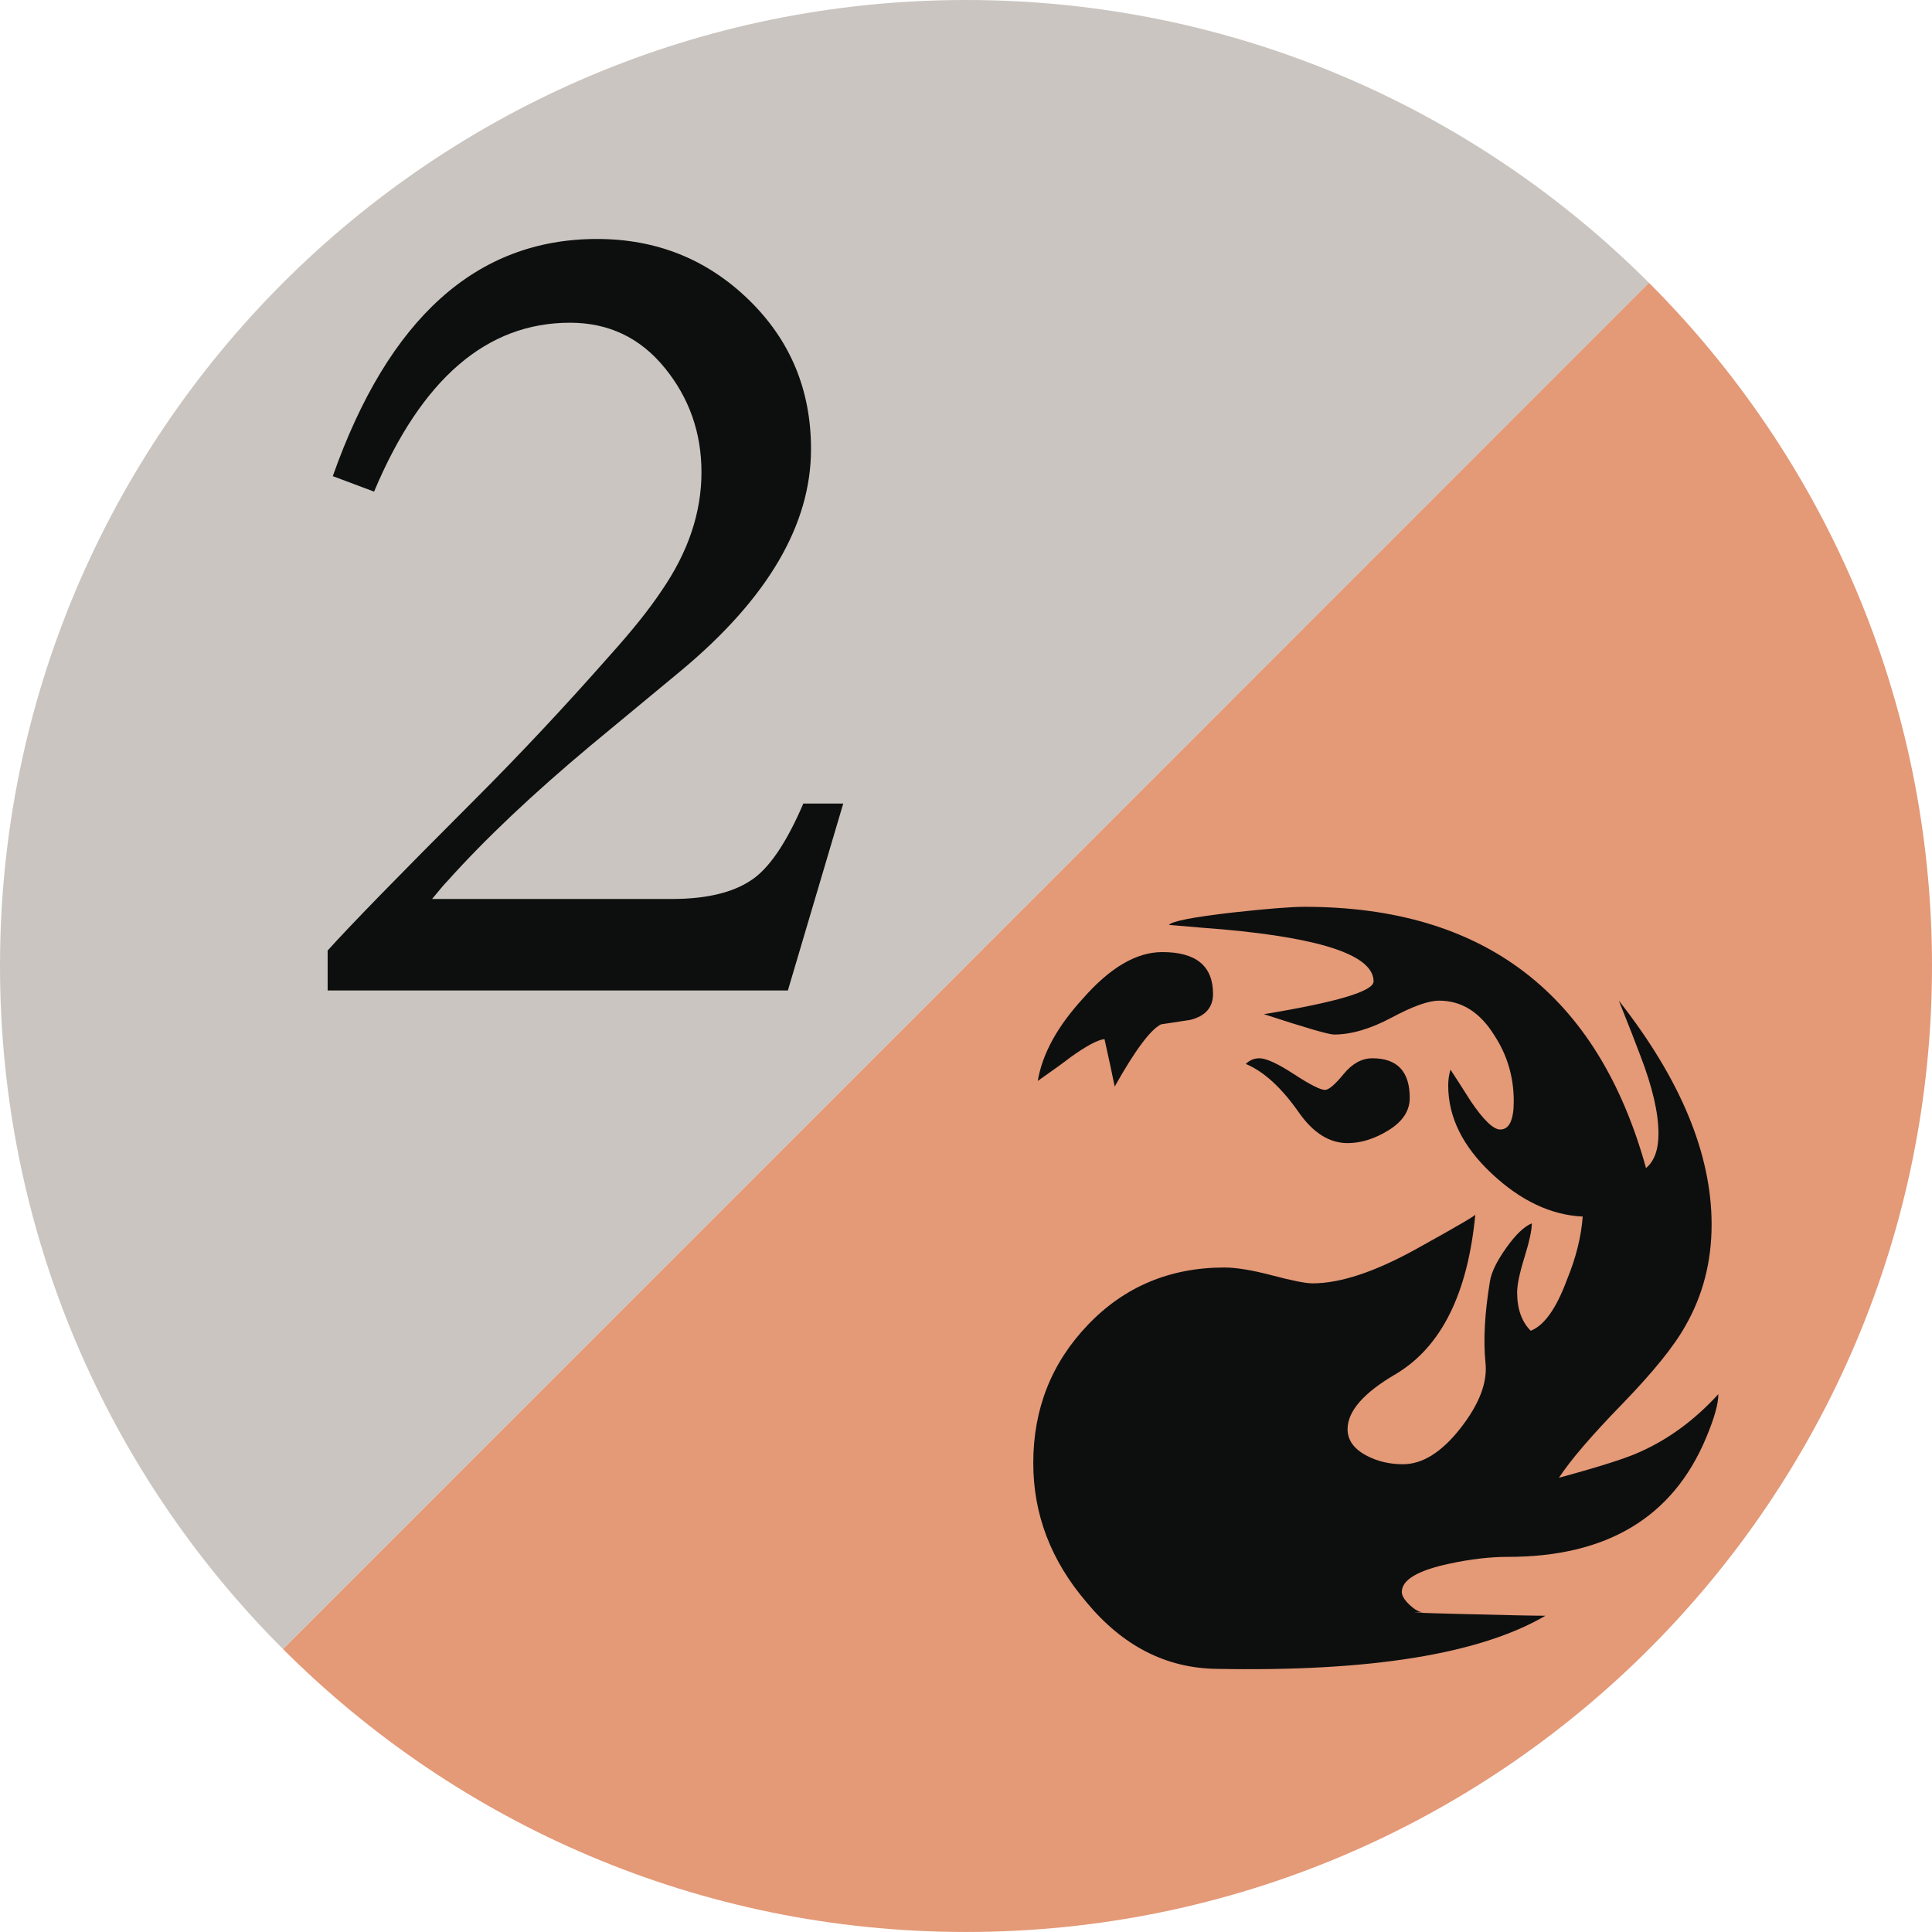 <?xml version="1.0" encoding="UTF-8" standalone="no"?>
<!-- Generator: Adobe Illustrator 15.0.2, SVG Export Plug-In . SVG Version: 6.00 Build 0)  -->

<svg
   xmlns:dc="http://purl.org/dc/elements/1.1/"
   xmlns:cc="http://creativecommons.org/ns#"
   xmlns:rdf="http://www.w3.org/1999/02/22-rdf-syntax-ns#"
   xmlns:svg="http://www.w3.org/2000/svg"
   xmlns="http://www.w3.org/2000/svg"
   xmlns:sodipodi="http://sodipodi.sourceforge.net/DTD/sodipodi-0.dtd"
   xmlns:inkscape="http://www.inkscape.org/namespaces/inkscape"
   version="1.1"
   id="Layer_1"
   x="0px"
   y="0px"
   width="100"
   height="99.999"
   viewBox="-945 -210.002 100 99.999"
   enable-background="new -945 -210.002 1045 730.002"
   xml:space="preserve"
   inkscape:version="0.48.4 r9939"
   sodipodi:docname="2r.svg"><defs
     id="defs507" /><sodipodi:namedview
     pagecolor="#ffffff"
     bordercolor="#666666"
     borderopacity="1"
     objecttolerance="10"
     gridtolerance="10"
     guidetolerance="10"
     inkscape:pageopacity="0"
     inkscape:pageshadow="2"
     inkscape:window-width="1920"
     inkscape:window-height="1056"
     id="namedview505"
     showgrid="false"
     inkscape:zoom="0.55885167"
     inkscape:cx="112.62175"
     inkscape:cy="68.367163"
     inkscape:window-x="0"
     inkscape:window-y="24"
     inkscape:window-maximized="1"
     inkscape:current-layer="Layer_1"
     fit-margin-top="0"
     fit-margin-left="0"
     fit-margin-right="0"
     fit-margin-bottom="0" /><g
     id="g297"
     transform="translate(-315,-420.003)"><path
       d="m -544.651,224.637 c 9.052,9.051 14.651,21.551 14.651,35.36 0,27.616 -22.387,50.003 -50,50.003 -13.807,0 -26.305,-5.596 -35.354,-14.646"
       id="path299"
       inkscape:connector-curvature="0"
       style="fill:#e49977" /><path
       d="M -615.354,295.354 C -624.403,286.307 -630,273.805 -630,259.998 c 0,-27.613 22.387,-49.997 50,-49.997 13.802,0 26.301,5.593 35.349,14.637"
       id="path301"
       inkscape:connector-curvature="0"
       style="fill:#cac5c0" /></g><path
     d="m -856.7,-135.564 c -1.718,4.099 -5.13,6.145 -10.24,6.145 -0.937,0 -1.952,0.117 -3.044,0.354 -1.639,0.349 -2.458,0.838 -2.458,1.463 0,0.193 0.136,0.418 0.41,0.674 0.272,0.254 0.508,0.38 0.703,0.38 -0.977,0 -0.314,0.028 1.987,0.087 2.303,0.059 3.747,0.089 4.333,0.089 -3.394,1.987 -9.07,2.903 -17.029,2.75 -2.614,-0.039 -4.857,-1.19 -6.729,-3.454 -1.835,-2.146 -2.751,-4.541 -2.751,-7.197 0,-2.808 0.946,-5.196 2.839,-7.168 1.89,-1.97 4.242,-2.955 7.051,-2.955 0.623,0 1.453,0.137 2.486,0.41 1.034,0.273 1.727,0.41 2.077,0.41 1.444,0 3.239,-0.596 5.385,-1.787 2.146,-1.188 3.16,-1.783 3.043,-1.783 -0.391,4.098 -1.756,6.847 -4.097,8.252 -1.678,0.976 -2.516,1.93 -2.516,2.867 0,0.582 0.35,1.053 1.052,1.403 0.546,0.274 1.151,0.41 1.815,0.41 1.014,0 2.008,-0.624 2.984,-1.873 0.974,-1.249 1.403,-2.379 1.286,-3.396 -0.116,-1.17 -0.037,-2.573 0.235,-4.213 0.077,-0.469 0.361,-1.043 0.848,-1.727 0.488,-0.684 0.928,-1.102 1.317,-1.258 0,0.35 -0.127,0.936 -0.38,1.755 -0.254,0.819 -0.38,1.427 -0.38,1.813 0,0.858 0.234,1.521 0.703,1.99 0.701,-0.273 1.324,-1.152 1.872,-2.634 0.468,-1.131 0.74,-2.224 0.82,-3.276 -1.64,-0.078 -3.211,-0.818 -4.711,-2.224 -1.501,-1.405 -2.252,-2.927 -2.252,-4.563 0,-0.273 0.037,-0.547 0.117,-0.82 0.232,0.352 0.583,0.898 1.053,1.639 0.662,0.977 1.17,1.462 1.521,1.462 0.468,0 0.702,-0.485 0.702,-1.462 0,-1.248 -0.332,-2.38 -0.995,-3.395 -0.743,-1.209 -1.699,-1.813 -2.867,-1.813 -0.548,0 -1.366,0.291 -2.458,0.877 -1.093,0.583 -2.088,0.877 -2.983,0.877 -0.273,0 -1.484,-0.352 -3.629,-1.054 3.783,-0.622 5.676,-1.188 5.676,-1.696 0,-1.324 -2.594,-2.224 -7.783,-2.691 -0.508,-0.037 -1.443,-0.116 -2.809,-0.234 0.155,-0.193 1.268,-0.408 3.336,-0.645 1.755,-0.192 2.983,-0.291 3.685,-0.291 9.285,0 15.175,4.508 17.673,13.521 0.431,-0.356 0.645,-0.952 0.645,-1.78 0,-1.07 -0.312,-2.414 -0.937,-4.035 -0.235,-0.633 -0.607,-1.582 -1.113,-2.847 3.198,4.075 4.8,7.938 4.8,11.584 0,1.921 -0.451,3.664 -1.348,5.231 -0.583,1.057 -1.678,2.408 -3.276,4.058 -1.6,1.646 -2.691,2.92 -3.277,3.82 2.146,-0.583 3.551,-1.034 4.214,-1.347 1.481,-0.662 2.828,-1.658 4.037,-2.982 0,0.505 -0.215,1.268 -0.643,2.279 z m -25.514,-22.996 c 0,0.701 -0.391,1.148 -1.17,1.346 l -1.521,0.232 c -0.547,0.272 -1.347,1.348 -2.398,3.22 -0.119,-0.585 -0.293,-1.402 -0.528,-2.458 -0.351,0.039 -0.935,0.351 -1.755,0.938 -0.351,0.271 -0.917,0.684 -1.699,1.229 0.235,-1.404 1.017,-2.826 2.342,-4.271 1.404,-1.601 2.77,-2.398 4.096,-2.398 1.755,-0.004 2.633,0.719 2.633,2.162 z m 10.182,5.384 c 0,0.663 -0.361,1.219 -1.083,1.667 -0.722,0.449 -1.434,0.674 -2.135,0.674 -0.938,0 -1.777,-0.527 -2.517,-1.58 -0.898,-1.287 -1.814,-2.125 -2.75,-2.518 0.194,-0.193 0.429,-0.293 0.704,-0.293 0.349,0 0.944,0.273 1.783,0.818 0.837,0.549 1.375,0.819 1.61,0.819 0.195,0 0.516,-0.271 0.964,-0.819 0.448,-0.545 0.946,-0.818 1.493,-0.818 1.288,0 1.931,0.686 1.931,2.05 z"
     id="path303"
     inkscape:connector-curvature="0"
     style="fill:#0d0f0f" /><path
     d="m -901.354,-168.41 -2.866,9.675 h -23.821 v -2.068 c 1.157,-1.289 3.692,-3.889 7.607,-7.805 2.357,-2.357 4.692,-4.851 7.005,-7.476 1.157,-1.287 2.048,-2.401 2.667,-3.335 1.379,-2 2.07,-4.045 2.07,-6.139 0,-2.045 -0.633,-3.846 -1.901,-5.402 -1.267,-1.559 -2.903,-2.338 -4.905,-2.338 -4.313,0 -7.694,2.915 -10.14,8.742 l -2.137,-0.801 c 2.891,-8.185 7.448,-12.276 13.678,-12.276 3.069,0 5.682,1.044 7.839,3.135 2.159,2.091 3.236,4.67 3.236,7.74 0,3.915 -2.245,7.739 -6.738,11.478 l -4.668,3.866 c -2.981,2.492 -5.453,4.827 -7.406,7.007 -0.136,0.135 -0.402,0.446 -0.802,0.936 h 12.41 c 1.912,0 3.359,-0.377 4.335,-1.135 0.845,-0.668 1.67,-1.937 2.47,-3.803 l 2.067,-0.001 0,0 z"
     id="path305"
     inkscape:connector-curvature="0"
     style="fill:#0d0f0f" /></svg>